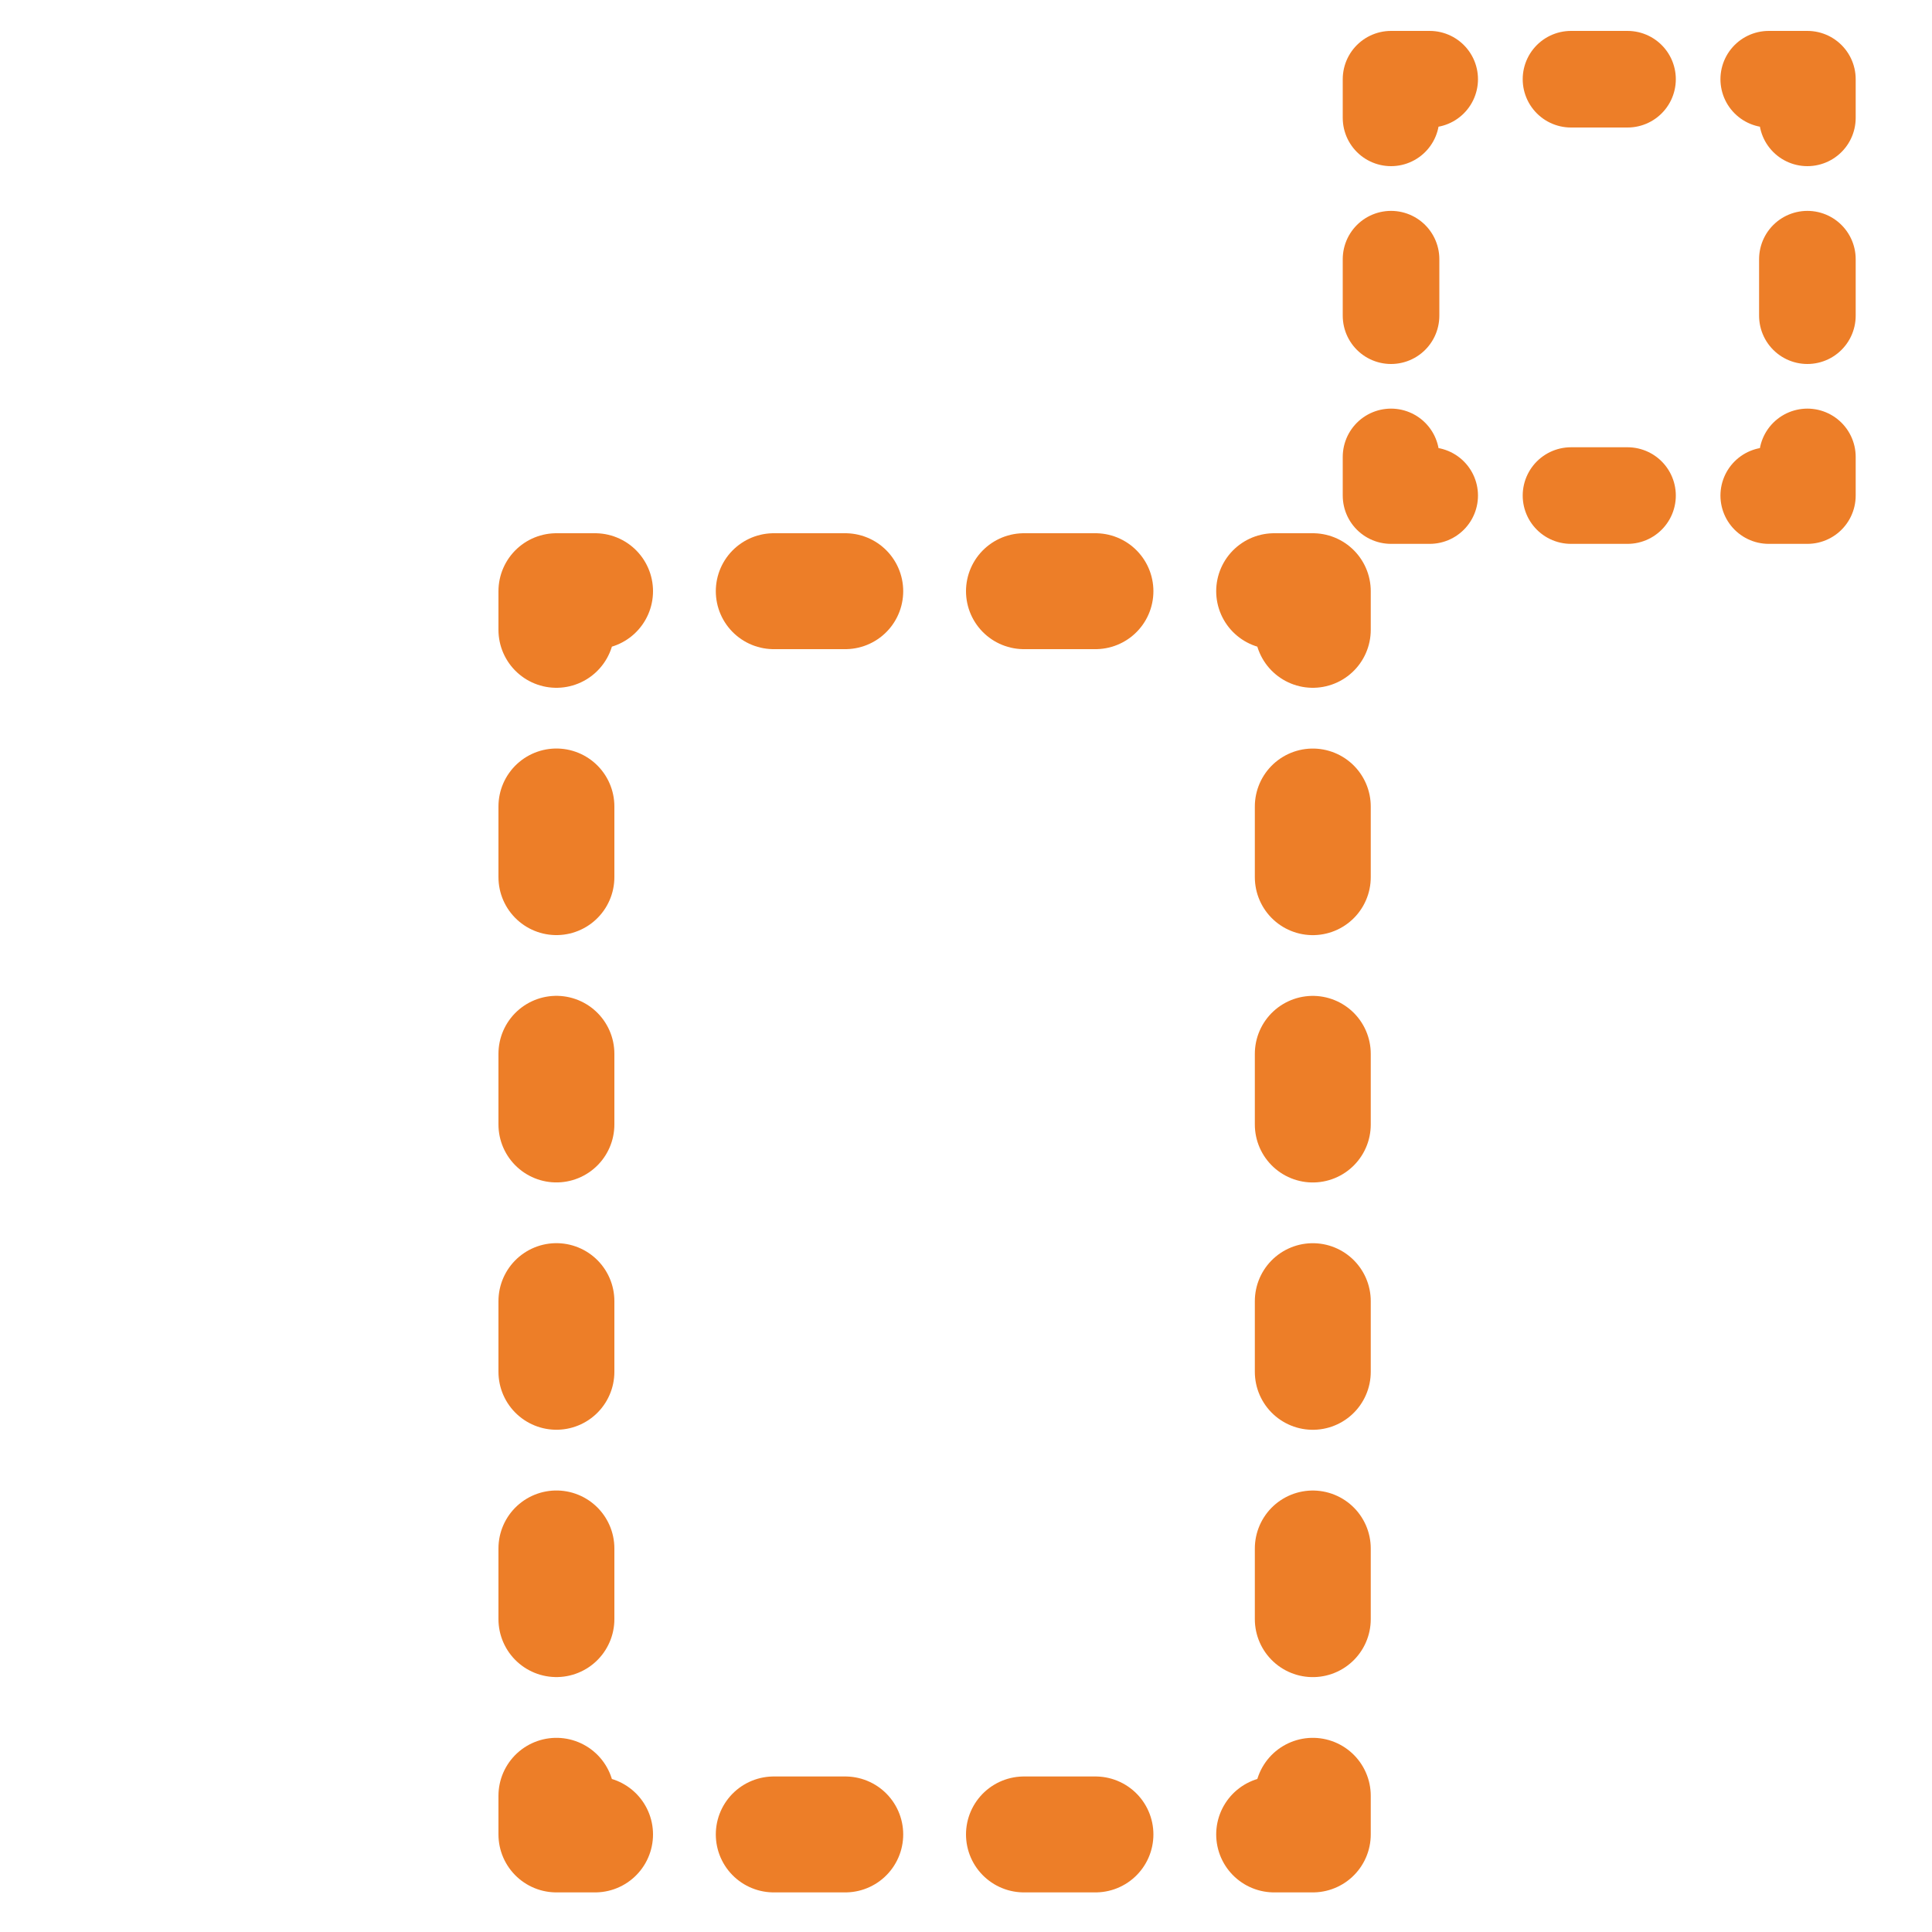 <?xml version="1.0" encoding="utf-8"?>
<!-- Generator: Adobe Illustrator 22.1.0, SVG Export Plug-In . SVG Version: 6.00 Build 0)  -->
<svg version="1.1" id="Layer_1" xmlns="http://www.w3.org/2000/svg" xmlns:xlink="http://www.w3.org/1999/xlink" x="0px" y="0px"
	 viewBox="0 0 2000 2000" style="enable-background:new 0 0 2000 2000;" xml:space="preserve">
<style type="text/css">
	.st0{fill:none;stroke:#ED7E28;stroke-width:100;stroke-linecap:round;stroke-linejoin:round;}
	.st1{fill:none;stroke:#ED7E28;stroke-width:100;stroke-linecap:round;stroke-linejoin:round;stroke-dasharray:58.5,146.25;}
	.st2{fill:none;stroke:#ED7E28;stroke-width:120;stroke-linecap:round;stroke-linejoin:round;}
	.st3{fill:none;stroke:#ED7E28;stroke-width:120;stroke-linecap:round;stroke-linejoin:round;stroke-dasharray:74,185;}
	.st4{fill:none;stroke:#ED7E28;stroke-width:120;stroke-linecap:round;stroke-linejoin:round;stroke-dasharray:73.151,182.879;}
</style>
<g>
	<g>
		<polyline class="st0" points="1871,473 1871,513 1831,513 		"/>
		<line class="st1" x1="1684.8" y1="513" x2="1553.1" y2="513"/>
		<polyline class="st0" points="1480,513 1440,513 1440,473 		"/>
		<line class="st1" x1="1440" y1="326.8" x2="1440" y2="195.1"/>
		<polyline class="st0" points="1440,122 1440,82 1480,82 		"/>
		<line class="st1" x1="1626.3" y1="82" x2="1757.9" y2="82"/>
		<polyline class="st0" points="1831,82 1871,82 1871,122 		"/>
		<line class="st1" x1="1871" y1="268.3" x2="1871" y2="399.9"/>
	</g>
</g>
<g>
	<g>
		<polyline class="st2" points="1359,1859 1359,1899 1319,1899 		"/>
		<line class="st3" x1="1134" y1="1899" x2="708.5" y2="1899"/>
		<polyline class="st2" points="616,1899 576,1899 576,1859 		"/>
		<line class="st4" x1="576" y1="1676.1" x2="576" y2="743.4"/>
		<polyline class="st2" points="576,652 576,612 616,612 		"/>
		<line class="st3" x1="801" y1="612" x2="1226.5" y2="612"/>
		<polyline class="st2" points="1319,612 1359,612 1359,652 		"/>
		<line class="st4" x1="1359" y1="834.9" x2="1359" y2="1767.6"/>
	</g>
</g>
</svg>
